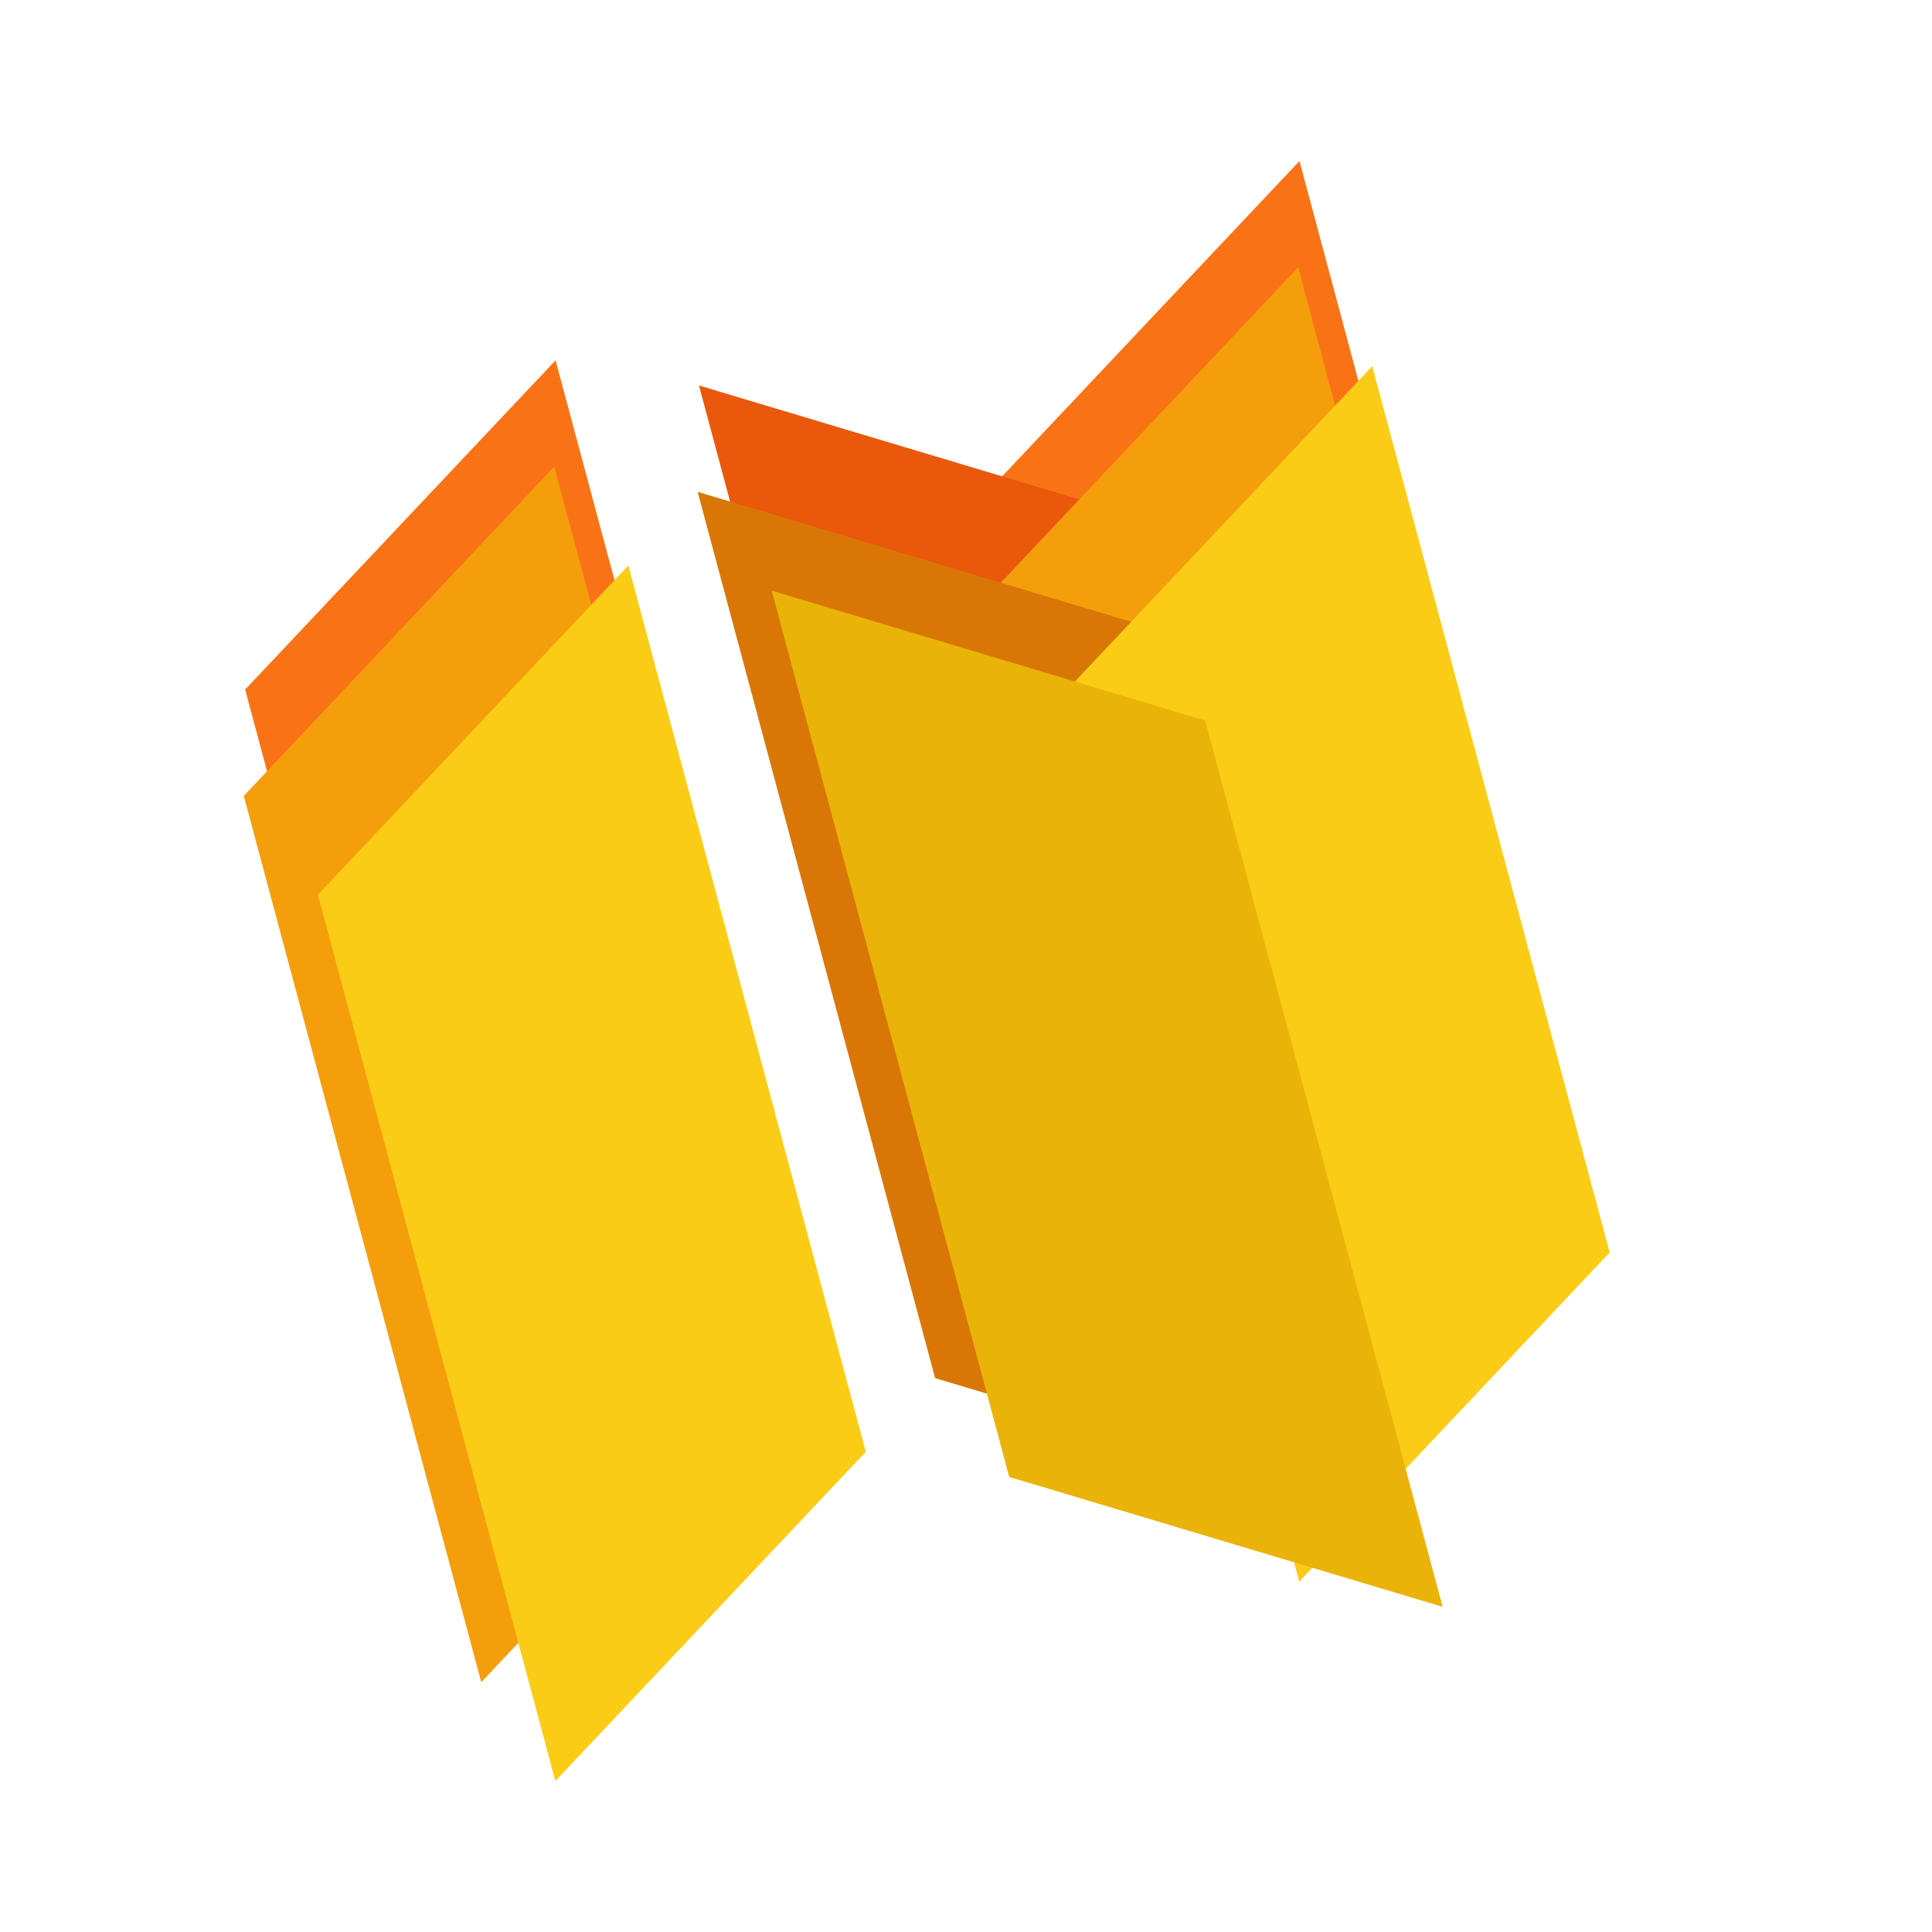 <svg width="768" height="768" viewBox="0 0 768 768" fill="none" xmlns="http://www.w3.org/2000/svg">
<rect width="768" height="768" fill="white"/>
<path d="M516.56 64L393.158 194.871L487.559 547.178L610.961 416.307L516.56 64Z" fill="#F97316"/>
<g filter="url(#filter0_i_8_188)">
<path d="M393.158 194.87L220.853 143.234L315.254 495.541L487.558 547.177L393.158 194.87Z" fill="#EA580C"/>
</g>
<path d="M220.853 143.234L97.451 274.105L191.852 626.412L315.254 495.541L220.853 143.234Z" fill="#F97316"/>
<g filter="url(#filter1_d_8_188)">
<path d="M546.021 103.281L422.619 234.152L517.019 586.459L640.422 455.588L546.021 103.281Z" fill="#F59E0B"/>
<g filter="url(#filter2_i_8_188)">
<path d="M422.619 234.152L250.314 182.516L344.715 534.822L517.019 586.459L422.619 234.152Z" fill="#D97706"/>
</g>
<path d="M250.314 182.516L126.912 313.386L221.312 665.693L344.715 534.823L250.314 182.516Z" fill="#F59E0B"/>
</g>
<g filter="url(#filter3_d_8_188)">
<path d="M575.482 142.563L452.08 273.433L546.48 625.74L669.882 494.87L575.482 142.563Z" fill="#FACC15"/>
<g filter="url(#filter4_i_8_188)">
<path d="M452.08 273.433L279.775 221.797L374.176 574.104L546.48 625.74L452.08 273.433Z" fill="#EAB308"/>
</g>
<path d="M279.775 221.797L156.373 352.667L250.773 704.974L374.176 574.104L279.775 221.797Z" fill="#FACC15"/>
</g>
<defs>
<filter id="filter0_i_8_188" x="220.853" y="143.234" width="323.705" height="413.943" filterUnits="userSpaceOnUse" color-interpolation-filters="sRGB">
<feFlood flood-opacity="0" result="BackgroundImageFix"/>
<feBlend mode="normal" in="SourceGraphic" in2="BackgroundImageFix" result="shape"/>
<feColorMatrix in="SourceAlpha" type="matrix" values="0 0 0 0 0 0 0 0 0 0 0 0 0 0 0 0 0 0 127 0" result="hardAlpha"/>
<feOffset dx="57" dy="10"/>
<feGaussianBlur stdDeviation="46"/>
<feComposite in2="hardAlpha" operator="arithmetic" k2="-1" k3="1"/>
<feColorMatrix type="matrix" values="0 0 0 0 0 0 0 0 0 0 0 0 0 0 0 0 0 0 0.25 0"/>
<feBlend mode="normal" in2="shape" result="effect1_innerShadow_8_188"/>
</filter>
<filter id="filter1_d_8_188" x="84.912" y="94.281" width="555.509" height="586.412" filterUnits="userSpaceOnUse" color-interpolation-filters="sRGB">
<feFlood flood-opacity="0" result="BackgroundImageFix"/>
<feColorMatrix in="SourceAlpha" type="matrix" values="0 0 0 0 0 0 0 0 0 0 0 0 0 0 0 0 0 0 127 0" result="hardAlpha"/>
<feOffset dx="-30" dy="3"/>
<feGaussianBlur stdDeviation="6"/>
<feComposite in2="hardAlpha" operator="out"/>
<feColorMatrix type="matrix" values="0 0 0 0 0 0 0 0 0 0 0 0 0 0 0 0 0 0 0.25 0"/>
<feBlend mode="normal" in2="BackgroundImageFix" result="effect1_dropShadow_8_188"/>
<feBlend mode="normal" in="SourceGraphic" in2="effect1_dropShadow_8_188" result="shape"/>
</filter>
<filter id="filter2_i_8_188" x="250.314" y="182.516" width="323.705" height="413.943" filterUnits="userSpaceOnUse" color-interpolation-filters="sRGB">
<feFlood flood-opacity="0" result="BackgroundImageFix"/>
<feBlend mode="normal" in="SourceGraphic" in2="BackgroundImageFix" result="shape"/>
<feColorMatrix in="SourceAlpha" type="matrix" values="0 0 0 0 0 0 0 0 0 0 0 0 0 0 0 0 0 0 127 0" result="hardAlpha"/>
<feOffset dx="57" dy="10"/>
<feGaussianBlur stdDeviation="46"/>
<feComposite in2="hardAlpha" operator="arithmetic" k2="-1" k3="1"/>
<feColorMatrix type="matrix" values="0 0 0 0 0 0 0 0 0 0 0 0 0 0 0 0 0 0 0.25 0"/>
<feBlend mode="normal" in2="shape" result="effect1_innerShadow_8_188"/>
</filter>
<filter id="filter3_d_8_188" x="114.373" y="133.563" width="555.509" height="586.412" filterUnits="userSpaceOnUse" color-interpolation-filters="sRGB">
<feFlood flood-opacity="0" result="BackgroundImageFix"/>
<feColorMatrix in="SourceAlpha" type="matrix" values="0 0 0 0 0 0 0 0 0 0 0 0 0 0 0 0 0 0 127 0" result="hardAlpha"/>
<feOffset dx="-30" dy="3"/>
<feGaussianBlur stdDeviation="6"/>
<feComposite in2="hardAlpha" operator="out"/>
<feColorMatrix type="matrix" values="0 0 0 0 0 0 0 0 0 0 0 0 0 0 0 0 0 0 0.25 0"/>
<feBlend mode="normal" in2="BackgroundImageFix" result="effect1_dropShadow_8_188"/>
<feBlend mode="normal" in="SourceGraphic" in2="effect1_dropShadow_8_188" result="shape"/>
</filter>
<filter id="filter4_i_8_188" x="279.775" y="221.797" width="323.705" height="413.943" filterUnits="userSpaceOnUse" color-interpolation-filters="sRGB">
<feFlood flood-opacity="0" result="BackgroundImageFix"/>
<feBlend mode="normal" in="SourceGraphic" in2="BackgroundImageFix" result="shape"/>
<feColorMatrix in="SourceAlpha" type="matrix" values="0 0 0 0 0 0 0 0 0 0 0 0 0 0 0 0 0 0 127 0" result="hardAlpha"/>
<feOffset dx="57" dy="10"/>
<feGaussianBlur stdDeviation="46"/>
<feComposite in2="hardAlpha" operator="arithmetic" k2="-1" k3="1"/>
<feColorMatrix type="matrix" values="0 0 0 0 0 0 0 0 0 0 0 0 0 0 0 0 0 0 0.25 0"/>
<feBlend mode="normal" in2="shape" result="effect1_innerShadow_8_188"/>
</filter>
</defs>
</svg>
